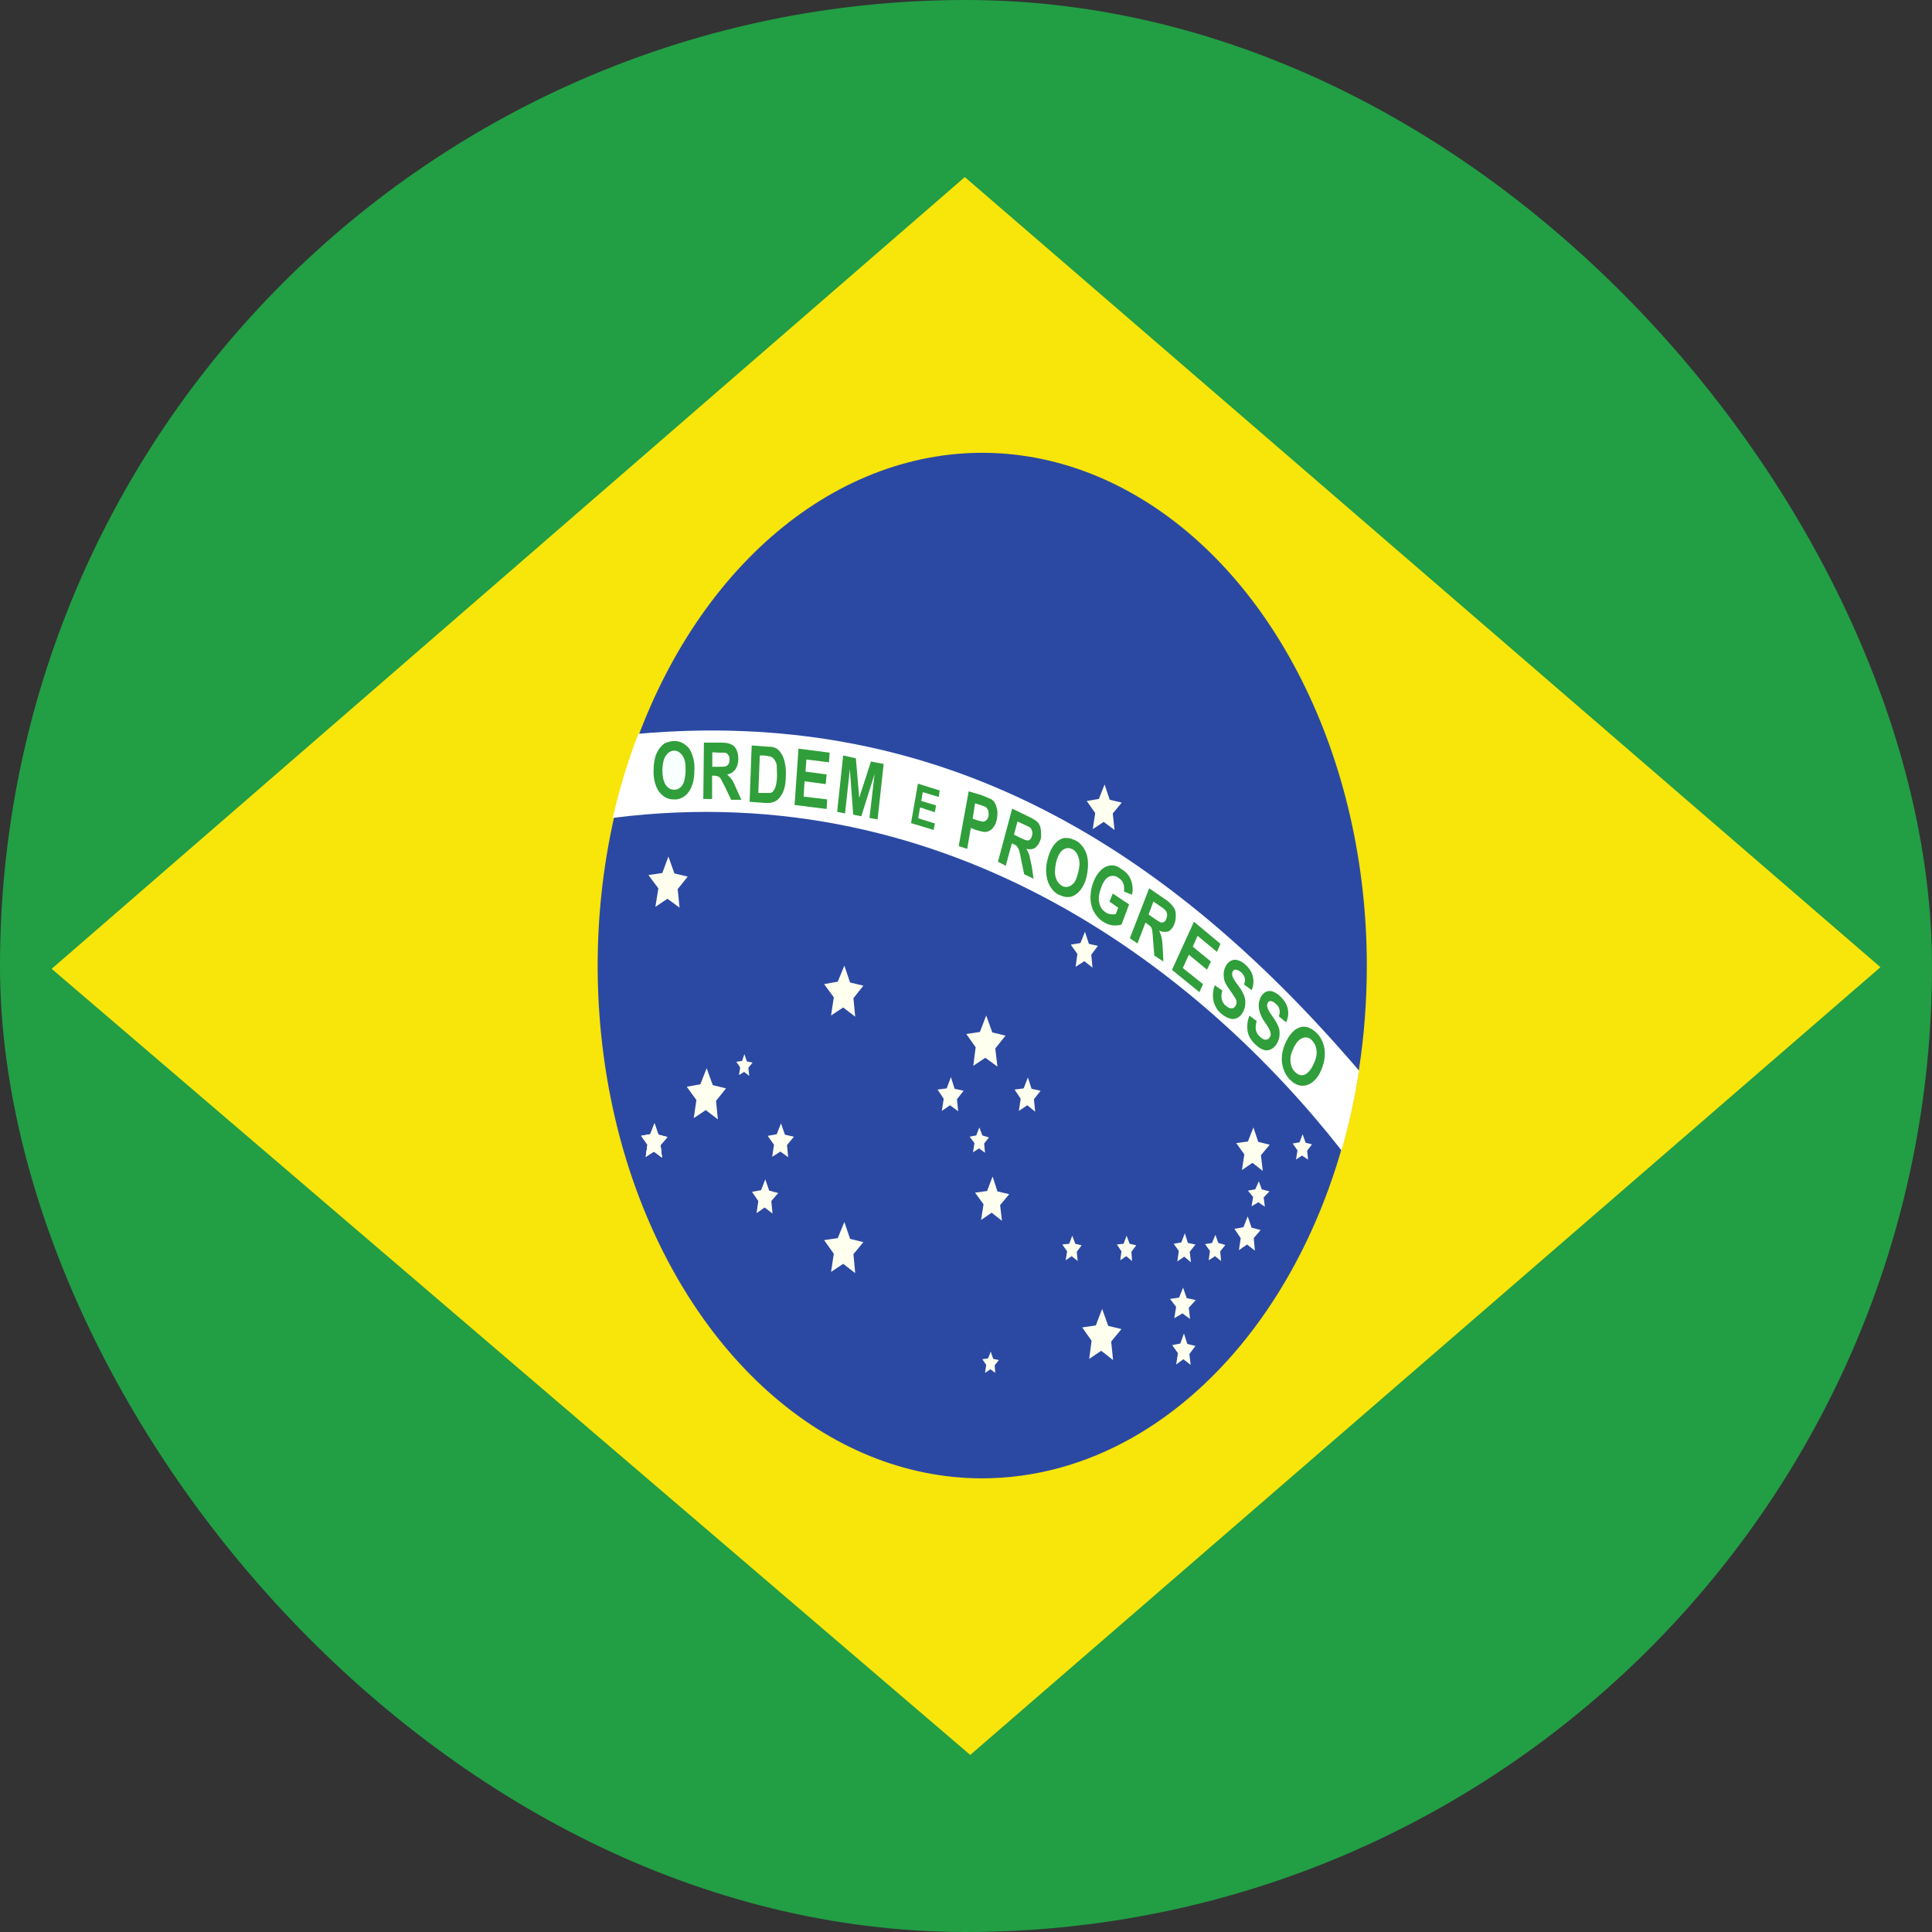 <svg width="26" height="26" viewBox="0 0 26 26" fill="none" xmlns="http://www.w3.org/2000/svg">
<rect x="0" y="0" width="26" height="26" fill="#333333" stroke="none"/>
<g clip-path="url(#clip0_402_15888)">
<path fill-rule="evenodd" clip-rule="evenodd" d="M0 0H26V26H0V0Z" fill="#229E45"/>
<path fill-rule="evenodd" clip-rule="evenodd" d="M13.057 23.617L25.306 13.016L12.984 2.383L0.695 13.038L13.057 23.617Z" fill="#F8E509"/>
<path fill-rule="evenodd" clip-rule="evenodd" d="M18.394 13C18.394 16.808 16.075 19.895 13.21 19.895C12.187 19.893 11.187 19.487 10.337 18.727C9.487 17.967 8.825 16.888 8.434 15.627C8.044 14.365 7.943 12.978 8.144 11.64C8.345 10.302 8.839 9.073 9.563 8.109C10.288 7.145 11.21 6.49 12.214 6.225C13.218 5.96 14.259 6.098 15.204 6.622C16.149 7.145 16.957 8.03 17.524 9.166C18.092 10.301 18.395 11.635 18.394 13Z" fill="#2B49A3"/>
<path fill-rule="evenodd" clip-rule="evenodd" d="M11.509 17.133L11.347 17.008L11.184 17.117L11.221 16.873L11.091 16.689L11.274 16.662L11.363 16.445L11.44 16.672L11.619 16.716L11.485 16.878M14.979 18.303L14.82 18.178L14.658 18.287L14.69 18.043L14.564 17.864L14.747 17.837L14.832 17.615L14.914 17.843L15.092 17.886L14.954 18.054M13.484 16.429L13.345 16.32L13.203 16.418L13.236 16.207L13.122 16.05L13.284 16.028L13.358 15.833L13.423 16.033L13.581 16.071L13.459 16.218M16.994 15.757L16.855 15.649L16.713 15.746L16.746 15.535L16.636 15.383L16.794 15.362L16.868 15.172L16.933 15.367L17.087 15.405L16.969 15.546M13.423 14.354L13.26 14.235L13.098 14.343L13.13 14.094L13.004 13.915L13.187 13.888L13.272 13.666L13.354 13.894L13.532 13.937L13.394 14.11M9.145 12.215L8.982 12.095L8.82 12.204L8.86 11.955L8.726 11.776L8.913 11.749L8.995 11.527L9.076 11.754L9.255 11.797L9.12 11.965M9.661 15.064L9.498 14.939L9.336 15.047L9.372 14.804L9.242 14.625L9.425 14.592L9.51 14.376L9.592 14.603L9.77 14.647L9.636 14.815M14.999 11.169L14.853 11.061L14.706 11.158L14.739 10.942L14.625 10.779L14.788 10.752L14.865 10.557L14.934 10.763L15.096 10.801L14.975 10.947M14.702 13.022L14.593 12.935L14.475 13.011L14.499 12.838L14.41 12.713L14.54 12.691L14.601 12.54L14.654 12.702L14.775 12.729L14.686 12.848M8.909 15.578L8.8 15.497L8.69 15.568L8.714 15.405L8.629 15.286L8.751 15.264L8.808 15.118L8.86 15.27L8.982 15.302L8.889 15.41M17.022 16.239L16.933 16.18L16.843 16.234L16.864 16.109L16.794 16.023L16.892 16.006L16.941 15.898L16.981 16.006L17.083 16.033L17.006 16.115" fill="#FFFFEF"/>
<path fill-rule="evenodd" clip-rule="evenodd" d="M8.909 15.578L8.8 15.497L8.69 15.568L8.714 15.405L8.629 15.286L8.751 15.264L8.808 15.118L8.86 15.27L8.982 15.302L8.889 15.41" fill="#FFFFEF"/>
<path fill-rule="evenodd" clip-rule="evenodd" d="M8.909 15.578L8.8 15.497L8.69 15.568L8.714 15.405L8.629 15.286L8.751 15.264L8.808 15.118L8.86 15.27L8.982 15.302L8.889 15.41M10.607 15.573L10.502 15.497L10.392 15.568L10.416 15.405L10.331 15.286L10.453 15.264L10.51 15.118L10.563 15.27L10.684 15.297L10.591 15.41M10.396 16.331L10.29 16.25L10.181 16.326L10.205 16.163L10.12 16.039L10.242 16.017L10.299 15.871L10.351 16.023L10.473 16.055L10.38 16.163M13.931 14.961L13.825 14.874L13.711 14.95L13.736 14.787L13.654 14.663L13.776 14.647L13.833 14.5L13.882 14.652L14.004 14.679L13.914 14.793M12.895 14.955L12.785 14.874L12.675 14.95L12.7 14.787L12.618 14.663L12.74 14.647L12.797 14.495L12.846 14.652L12.968 14.679L12.878 14.793M10.083 14.479L10.014 14.425L9.945 14.468L9.961 14.365L9.909 14.289L9.986 14.278L10.018 14.186L10.051 14.284L10.128 14.3L10.071 14.37M16.888 16.83L16.782 16.748L16.673 16.824L16.697 16.662L16.612 16.537L16.734 16.515L16.791 16.369L16.843 16.521L16.965 16.553L16.872 16.662M16.027 16.987L15.937 16.911L15.844 16.976L15.864 16.835L15.795 16.738L15.897 16.721L15.945 16.597L15.986 16.727L16.088 16.748L16.011 16.846M16.433 16.97L16.352 16.905L16.266 16.96L16.283 16.835L16.218 16.743L16.311 16.727L16.356 16.618L16.396 16.727L16.49 16.754L16.421 16.84M17.603 15.605L17.522 15.551L17.441 15.605L17.461 15.481L17.396 15.389L17.489 15.373L17.53 15.264L17.57 15.378L17.656 15.4L17.591 15.486M16.015 17.75L15.913 17.675L15.803 17.74L15.828 17.588L15.746 17.48L15.868 17.463L15.921 17.328L15.97 17.469L16.092 17.496L15.998 17.599M16.023 18.368L15.925 18.292L15.828 18.363L15.852 18.211L15.775 18.102L15.884 18.081L15.933 17.945L15.978 18.086L16.088 18.113L16.006 18.222M15.235 16.97L15.157 16.905L15.076 16.96L15.092 16.84L15.031 16.748L15.121 16.738L15.161 16.629L15.202 16.738L15.291 16.759L15.226 16.846M14.503 16.97L14.422 16.905L14.341 16.96L14.361 16.84L14.296 16.748L14.389 16.738L14.43 16.629L14.471 16.738L14.556 16.759L14.491 16.846M13.256 15.513L13.175 15.454L13.094 15.508L13.114 15.383L13.049 15.297L13.138 15.28L13.179 15.172L13.22 15.28L13.309 15.307L13.244 15.389M13.394 18.476L13.329 18.427L13.256 18.476L13.272 18.368L13.22 18.292L13.297 18.281L13.333 18.189L13.366 18.287L13.443 18.303L13.386 18.373M11.509 13.682L11.347 13.558L11.184 13.666L11.221 13.422L11.091 13.244L11.274 13.211L11.363 12.995L11.44 13.222L11.619 13.265L11.485 13.433" fill="#FFFFEF"/>
<path fill-rule="evenodd" clip-rule="evenodd" d="M18.053 15.481C18.154 15.133 18.232 14.774 18.289 14.408C15.534 11.185 12.467 9.533 8.591 9.875C8.451 10.237 8.335 10.616 8.246 11.007C12.837 10.422 16.209 13.13 18.053 15.481Z" fill="white"/>
<path d="M16.82 13.672L16.913 13.742C16.899 13.779 16.895 13.821 16.901 13.861C16.91 13.9 16.931 13.933 16.958 13.953C16.986 13.98 17.015 13.997 17.039 13.991C17.063 13.991 17.08 13.975 17.092 13.953C17.099 13.939 17.102 13.922 17.1 13.905C17.097 13.885 17.09 13.866 17.08 13.85C17.072 13.834 17.051 13.796 17.019 13.753C16.985 13.707 16.96 13.651 16.945 13.59C16.935 13.544 16.938 13.495 16.953 13.451C16.968 13.407 16.994 13.372 17.027 13.352C17.056 13.336 17.089 13.332 17.12 13.341C17.158 13.353 17.194 13.375 17.226 13.406C17.283 13.46 17.319 13.515 17.331 13.58C17.337 13.61 17.338 13.642 17.334 13.672C17.329 13.703 17.32 13.732 17.307 13.758L17.21 13.677C17.222 13.645 17.226 13.612 17.218 13.585C17.214 13.558 17.197 13.531 17.169 13.509C17.148 13.487 17.123 13.473 17.096 13.471C17.088 13.471 17.081 13.473 17.075 13.478C17.068 13.483 17.063 13.49 17.059 13.498C17.051 13.515 17.051 13.531 17.055 13.553C17.059 13.574 17.08 13.617 17.12 13.672C17.161 13.726 17.185 13.775 17.201 13.807C17.216 13.843 17.223 13.883 17.22 13.923C17.218 13.963 17.207 14.002 17.189 14.035C17.17 14.071 17.143 14.1 17.112 14.116C17.082 14.134 17.048 14.14 17.015 14.132C16.978 14.121 16.942 14.1 16.901 14.062C16.84 14.008 16.803 13.948 16.791 13.883C16.778 13.809 16.787 13.732 16.816 13.666L16.82 13.672ZM16.348 13.26L16.45 13.33C16.437 13.368 16.434 13.41 16.442 13.45C16.452 13.487 16.472 13.518 16.499 13.536C16.531 13.563 16.555 13.574 16.58 13.569C16.604 13.569 16.62 13.553 16.633 13.525C16.639 13.512 16.642 13.497 16.641 13.482C16.641 13.466 16.633 13.444 16.62 13.428C16.6 13.394 16.578 13.362 16.555 13.33C16.511 13.271 16.482 13.222 16.474 13.179C16.468 13.151 16.466 13.121 16.468 13.092C16.471 13.063 16.479 13.036 16.491 13.011C16.506 12.977 16.529 12.951 16.555 12.935C16.584 12.918 16.615 12.912 16.645 12.919C16.683 12.927 16.718 12.946 16.75 12.973C16.811 13.027 16.848 13.081 16.86 13.141C16.868 13.171 16.87 13.204 16.867 13.235C16.864 13.267 16.857 13.298 16.844 13.325L16.742 13.249C16.755 13.211 16.759 13.184 16.75 13.157C16.742 13.13 16.726 13.103 16.698 13.081C16.675 13.06 16.648 13.048 16.62 13.049C16.614 13.049 16.607 13.052 16.602 13.057C16.596 13.062 16.591 13.068 16.588 13.076C16.58 13.092 16.58 13.108 16.584 13.13C16.588 13.152 16.612 13.195 16.653 13.249C16.694 13.303 16.722 13.347 16.734 13.379C16.751 13.413 16.759 13.453 16.759 13.493C16.759 13.533 16.751 13.573 16.734 13.607C16.717 13.645 16.691 13.675 16.661 13.693C16.631 13.712 16.597 13.718 16.564 13.71C16.522 13.7 16.482 13.68 16.446 13.65C16.393 13.613 16.353 13.551 16.332 13.477C16.316 13.404 16.322 13.327 16.348 13.26ZM15.771 13.054L16.068 12.404L16.425 12.702L16.377 12.81L16.117 12.594L16.052 12.74L16.296 12.94L16.243 13.049L15.999 12.848L15.918 13.027L16.19 13.244L16.141 13.352L15.775 13.054H15.771ZM14.931 12.133L14.975 12.025L15.195 12.171L15.093 12.442C15.06 12.453 15.02 12.458 14.971 12.453C14.924 12.446 14.879 12.428 14.837 12.399C14.788 12.367 14.746 12.318 14.715 12.258C14.687 12.202 14.673 12.136 14.675 12.068C14.677 11.998 14.691 11.93 14.715 11.868C14.74 11.803 14.776 11.747 14.821 11.705C14.864 11.666 14.915 11.645 14.967 11.646C15.008 11.646 15.048 11.662 15.097 11.7C15.162 11.738 15.203 11.792 15.223 11.852C15.244 11.911 15.248 11.978 15.235 12.041L15.126 11.998C15.132 11.962 15.129 11.923 15.117 11.89C15.105 11.857 15.085 11.835 15.052 11.814C15.034 11.799 15.012 11.79 14.991 11.788C14.969 11.785 14.947 11.788 14.927 11.797C14.886 11.814 14.849 11.863 14.821 11.938C14.792 12.014 14.78 12.085 14.792 12.144C14.798 12.172 14.808 12.199 14.822 12.221C14.836 12.244 14.854 12.262 14.874 12.274C14.894 12.29 14.918 12.301 14.943 12.301C14.967 12.306 14.992 12.306 15.016 12.301L15.048 12.215L14.931 12.133ZM11.266 10.925L11.347 10.167L11.518 10.205L11.563 10.736L11.721 10.248L11.892 10.281L11.81 11.028L11.701 11.007L11.77 10.416L11.591 10.985L11.482 10.963L11.437 10.351L11.372 10.947L11.266 10.925ZM10.693 10.833L10.746 10.075L11.165 10.129L11.156 10.259L10.852 10.221L10.84 10.384L11.124 10.422L11.112 10.552L10.827 10.514L10.815 10.72L11.132 10.758L11.124 10.887L10.693 10.833Z" fill="#309E3A"/>
<path d="M8.796 10.362C8.796 10.281 8.808 10.221 8.824 10.167C8.839 10.129 8.858 10.094 8.881 10.064C8.902 10.036 8.927 10.014 8.954 9.999C8.995 9.983 9.036 9.972 9.076 9.972C9.162 9.972 9.227 10.015 9.279 10.08C9.304 10.122 9.323 10.169 9.334 10.221C9.345 10.272 9.349 10.325 9.344 10.378C9.344 10.498 9.316 10.595 9.263 10.665C9.236 10.699 9.204 10.724 9.169 10.74C9.134 10.756 9.097 10.762 9.06 10.758C9.024 10.758 8.988 10.749 8.954 10.73C8.921 10.711 8.89 10.684 8.865 10.649C8.814 10.569 8.79 10.466 8.796 10.362Z" fill="#309E3A"/>
<path d="M8.914 10.362C8.914 10.443 8.926 10.508 8.955 10.557C8.983 10.6 9.02 10.627 9.068 10.627C9.09 10.63 9.111 10.625 9.13 10.615C9.15 10.604 9.168 10.588 9.182 10.568C9.211 10.525 9.223 10.46 9.227 10.367C9.227 10.281 9.219 10.216 9.186 10.172C9.173 10.151 9.156 10.133 9.137 10.121C9.118 10.109 9.098 10.102 9.077 10.102C9.055 10.101 9.034 10.107 9.014 10.118C8.995 10.129 8.977 10.146 8.963 10.167C8.93 10.21 8.918 10.275 8.914 10.362Z" fill="#F7FFFF"/>
<path d="M9.465 10.752L9.473 9.994H9.717C9.778 9.994 9.818 10.005 9.847 10.021C9.875 10.032 9.895 10.059 9.912 10.091C9.928 10.124 9.936 10.167 9.936 10.216C9.936 10.268 9.922 10.318 9.895 10.357C9.865 10.394 9.827 10.417 9.786 10.422L9.847 10.487C9.863 10.508 9.883 10.552 9.908 10.611L9.977 10.763H9.839L9.757 10.59L9.7 10.481C9.691 10.466 9.678 10.455 9.664 10.449C9.645 10.442 9.626 10.438 9.607 10.438H9.583V10.752H9.465Z" fill="#309E3A"/>
<path d="M9.586 10.319H9.667C9.724 10.319 9.761 10.319 9.773 10.308C9.785 10.308 9.797 10.292 9.805 10.281C9.813 10.27 9.818 10.243 9.818 10.227C9.818 10.194 9.813 10.172 9.801 10.162C9.793 10.145 9.777 10.135 9.761 10.129H9.679L9.586 10.124V10.313V10.319Z" fill="white"/>
<path d="M10.116 10.032L10.328 10.048C10.372 10.048 10.409 10.053 10.433 10.064C10.465 10.079 10.493 10.106 10.514 10.14C10.538 10.178 10.555 10.222 10.563 10.27C10.575 10.319 10.579 10.378 10.575 10.449C10.575 10.504 10.569 10.559 10.555 10.611C10.539 10.665 10.514 10.709 10.486 10.741C10.462 10.767 10.435 10.786 10.405 10.795C10.38 10.806 10.344 10.806 10.303 10.806L10.088 10.79L10.116 10.032Z" fill="#309E3A"/>
<path d="M10.225 10.167L10.205 10.671H10.36C10.38 10.671 10.396 10.66 10.408 10.644C10.42 10.627 10.433 10.606 10.441 10.573C10.449 10.541 10.457 10.492 10.457 10.432L10.453 10.297C10.447 10.268 10.436 10.242 10.42 10.221C10.407 10.203 10.39 10.19 10.372 10.183C10.341 10.174 10.31 10.169 10.278 10.167H10.225Z" fill="white"/>
<path d="M12.902 11.386L13.036 10.649L13.215 10.703L13.345 10.758C13.374 10.779 13.398 10.812 13.41 10.86C13.426 10.904 13.426 10.953 13.418 11.012C13.41 11.055 13.398 11.093 13.378 11.12C13.363 11.144 13.344 11.163 13.323 11.176C13.302 11.19 13.279 11.196 13.256 11.196C13.227 11.196 13.187 11.185 13.134 11.169L13.065 11.142L13.016 11.424L12.902 11.386Z" fill="#309E3A"/>
<path d="M13.122 10.812L13.09 11.018L13.151 11.039C13.191 11.05 13.224 11.061 13.24 11.055C13.256 11.053 13.271 11.043 13.282 11.029C13.294 11.014 13.302 10.995 13.305 10.974C13.305 10.947 13.305 10.925 13.297 10.904C13.288 10.882 13.274 10.864 13.256 10.855L13.179 10.828L13.126 10.812H13.122Z" fill="white"/>
<path d="M13.43 11.597L13.621 10.882L13.844 10.99C13.905 11.018 13.942 11.045 13.966 11.066C13.986 11.093 14.002 11.12 14.007 11.164C14.011 11.207 14.015 11.245 14.007 11.288C13.99 11.342 13.966 11.38 13.933 11.408C13.901 11.429 13.86 11.435 13.812 11.424C13.828 11.451 13.844 11.478 13.852 11.51L13.885 11.657L13.909 11.825L13.783 11.765L13.742 11.57C13.735 11.526 13.726 11.482 13.714 11.44C13.709 11.423 13.7 11.408 13.69 11.397C13.682 11.38 13.665 11.37 13.637 11.359L13.617 11.348L13.535 11.651L13.43 11.597Z" fill="#309E3A"/>
<path d="M13.649 11.234L13.726 11.272C13.779 11.299 13.811 11.31 13.827 11.31C13.839 11.31 13.852 11.31 13.864 11.294C13.876 11.283 13.884 11.267 13.888 11.245C13.896 11.223 13.896 11.202 13.888 11.18C13.882 11.159 13.871 11.142 13.856 11.131L13.774 11.093L13.693 11.055L13.645 11.234H13.649Z" fill="white"/>
<path d="M14.097 11.57C14.111 11.507 14.134 11.448 14.166 11.397C14.187 11.364 14.211 11.336 14.239 11.315C14.264 11.296 14.292 11.284 14.32 11.277C14.361 11.277 14.402 11.277 14.446 11.299C14.483 11.311 14.517 11.333 14.546 11.364C14.575 11.395 14.6 11.434 14.617 11.478C14.649 11.565 14.649 11.668 14.625 11.787C14.605 11.889 14.555 11.977 14.487 12.03C14.426 12.079 14.353 12.085 14.276 12.052C14.239 12.04 14.206 12.018 14.176 11.987C14.147 11.956 14.123 11.917 14.105 11.873C14.089 11.826 14.08 11.775 14.078 11.723C14.077 11.671 14.083 11.619 14.097 11.57Z" fill="#309E3A"/>
<path d="M14.211 11.613C14.195 11.695 14.191 11.765 14.211 11.819C14.231 11.873 14.26 11.906 14.305 11.928C14.345 11.944 14.386 11.938 14.426 11.906C14.467 11.879 14.491 11.819 14.512 11.732C14.532 11.651 14.532 11.586 14.512 11.532C14.504 11.506 14.492 11.483 14.476 11.465C14.461 11.446 14.442 11.432 14.422 11.424C14.402 11.415 14.381 11.411 14.36 11.414C14.339 11.417 14.319 11.426 14.3 11.44C14.26 11.473 14.231 11.527 14.211 11.613Z" fill="white"/>
<path d="M15.205 12.626L15.465 11.955L15.68 12.101C15.721 12.127 15.758 12.162 15.79 12.204C15.81 12.231 15.823 12.263 15.823 12.307C15.823 12.35 15.823 12.388 15.806 12.426C15.791 12.475 15.762 12.513 15.725 12.534C15.684 12.545 15.644 12.545 15.599 12.523C15.615 12.556 15.623 12.588 15.632 12.615C15.64 12.648 15.644 12.697 15.648 12.767L15.656 12.94L15.534 12.859L15.518 12.659C15.516 12.613 15.512 12.568 15.506 12.523C15.503 12.503 15.496 12.484 15.485 12.469L15.437 12.431L15.416 12.415L15.307 12.697L15.205 12.626Z" fill="#309E3A"/>
<path d="M15.457 12.307L15.534 12.361C15.583 12.393 15.616 12.415 15.628 12.415C15.64 12.415 15.656 12.415 15.668 12.404C15.681 12.399 15.689 12.383 15.697 12.361C15.705 12.339 15.709 12.318 15.705 12.296C15.7 12.274 15.69 12.255 15.676 12.242C15.653 12.222 15.628 12.204 15.603 12.188L15.522 12.133L15.457 12.307Z" fill="white"/>
<path d="M17.31 14.013C17.337 13.957 17.371 13.909 17.412 13.872C17.439 13.849 17.47 13.832 17.501 13.823C17.531 13.815 17.561 13.815 17.591 13.823C17.631 13.834 17.668 13.856 17.704 13.888C17.736 13.915 17.763 13.949 17.784 13.99C17.805 14.031 17.82 14.078 17.826 14.127C17.838 14.219 17.818 14.322 17.769 14.425C17.729 14.514 17.663 14.578 17.587 14.603C17.55 14.614 17.513 14.614 17.476 14.604C17.44 14.593 17.405 14.573 17.375 14.544C17.344 14.518 17.317 14.483 17.296 14.442C17.275 14.401 17.26 14.354 17.253 14.305C17.241 14.208 17.262 14.11 17.31 14.013Z" fill="#309E3A"/>
<path d="M17.412 14.1C17.372 14.17 17.36 14.235 17.368 14.295C17.371 14.322 17.378 14.348 17.389 14.372C17.4 14.395 17.415 14.415 17.433 14.43C17.473 14.468 17.514 14.479 17.555 14.463C17.595 14.446 17.636 14.408 17.672 14.332C17.709 14.257 17.725 14.192 17.717 14.137C17.713 14.083 17.689 14.035 17.652 13.997C17.615 13.959 17.571 13.953 17.53 13.97C17.489 13.98 17.449 14.024 17.408 14.1H17.412Z" fill="white"/>
<path d="M12.26 11.077L12.353 10.546L12.646 10.638L12.633 10.725L12.418 10.66L12.398 10.779L12.597 10.839L12.581 10.931L12.382 10.866L12.357 11.012L12.581 11.082L12.565 11.169L12.26 11.077Z" fill="#309E3A"/>
</g>
<defs>
<clipPath id="clip0_402_15888">
<rect width="26" height="26" rx="13" fill="white"/>
</clipPath>
</defs>
</svg>
